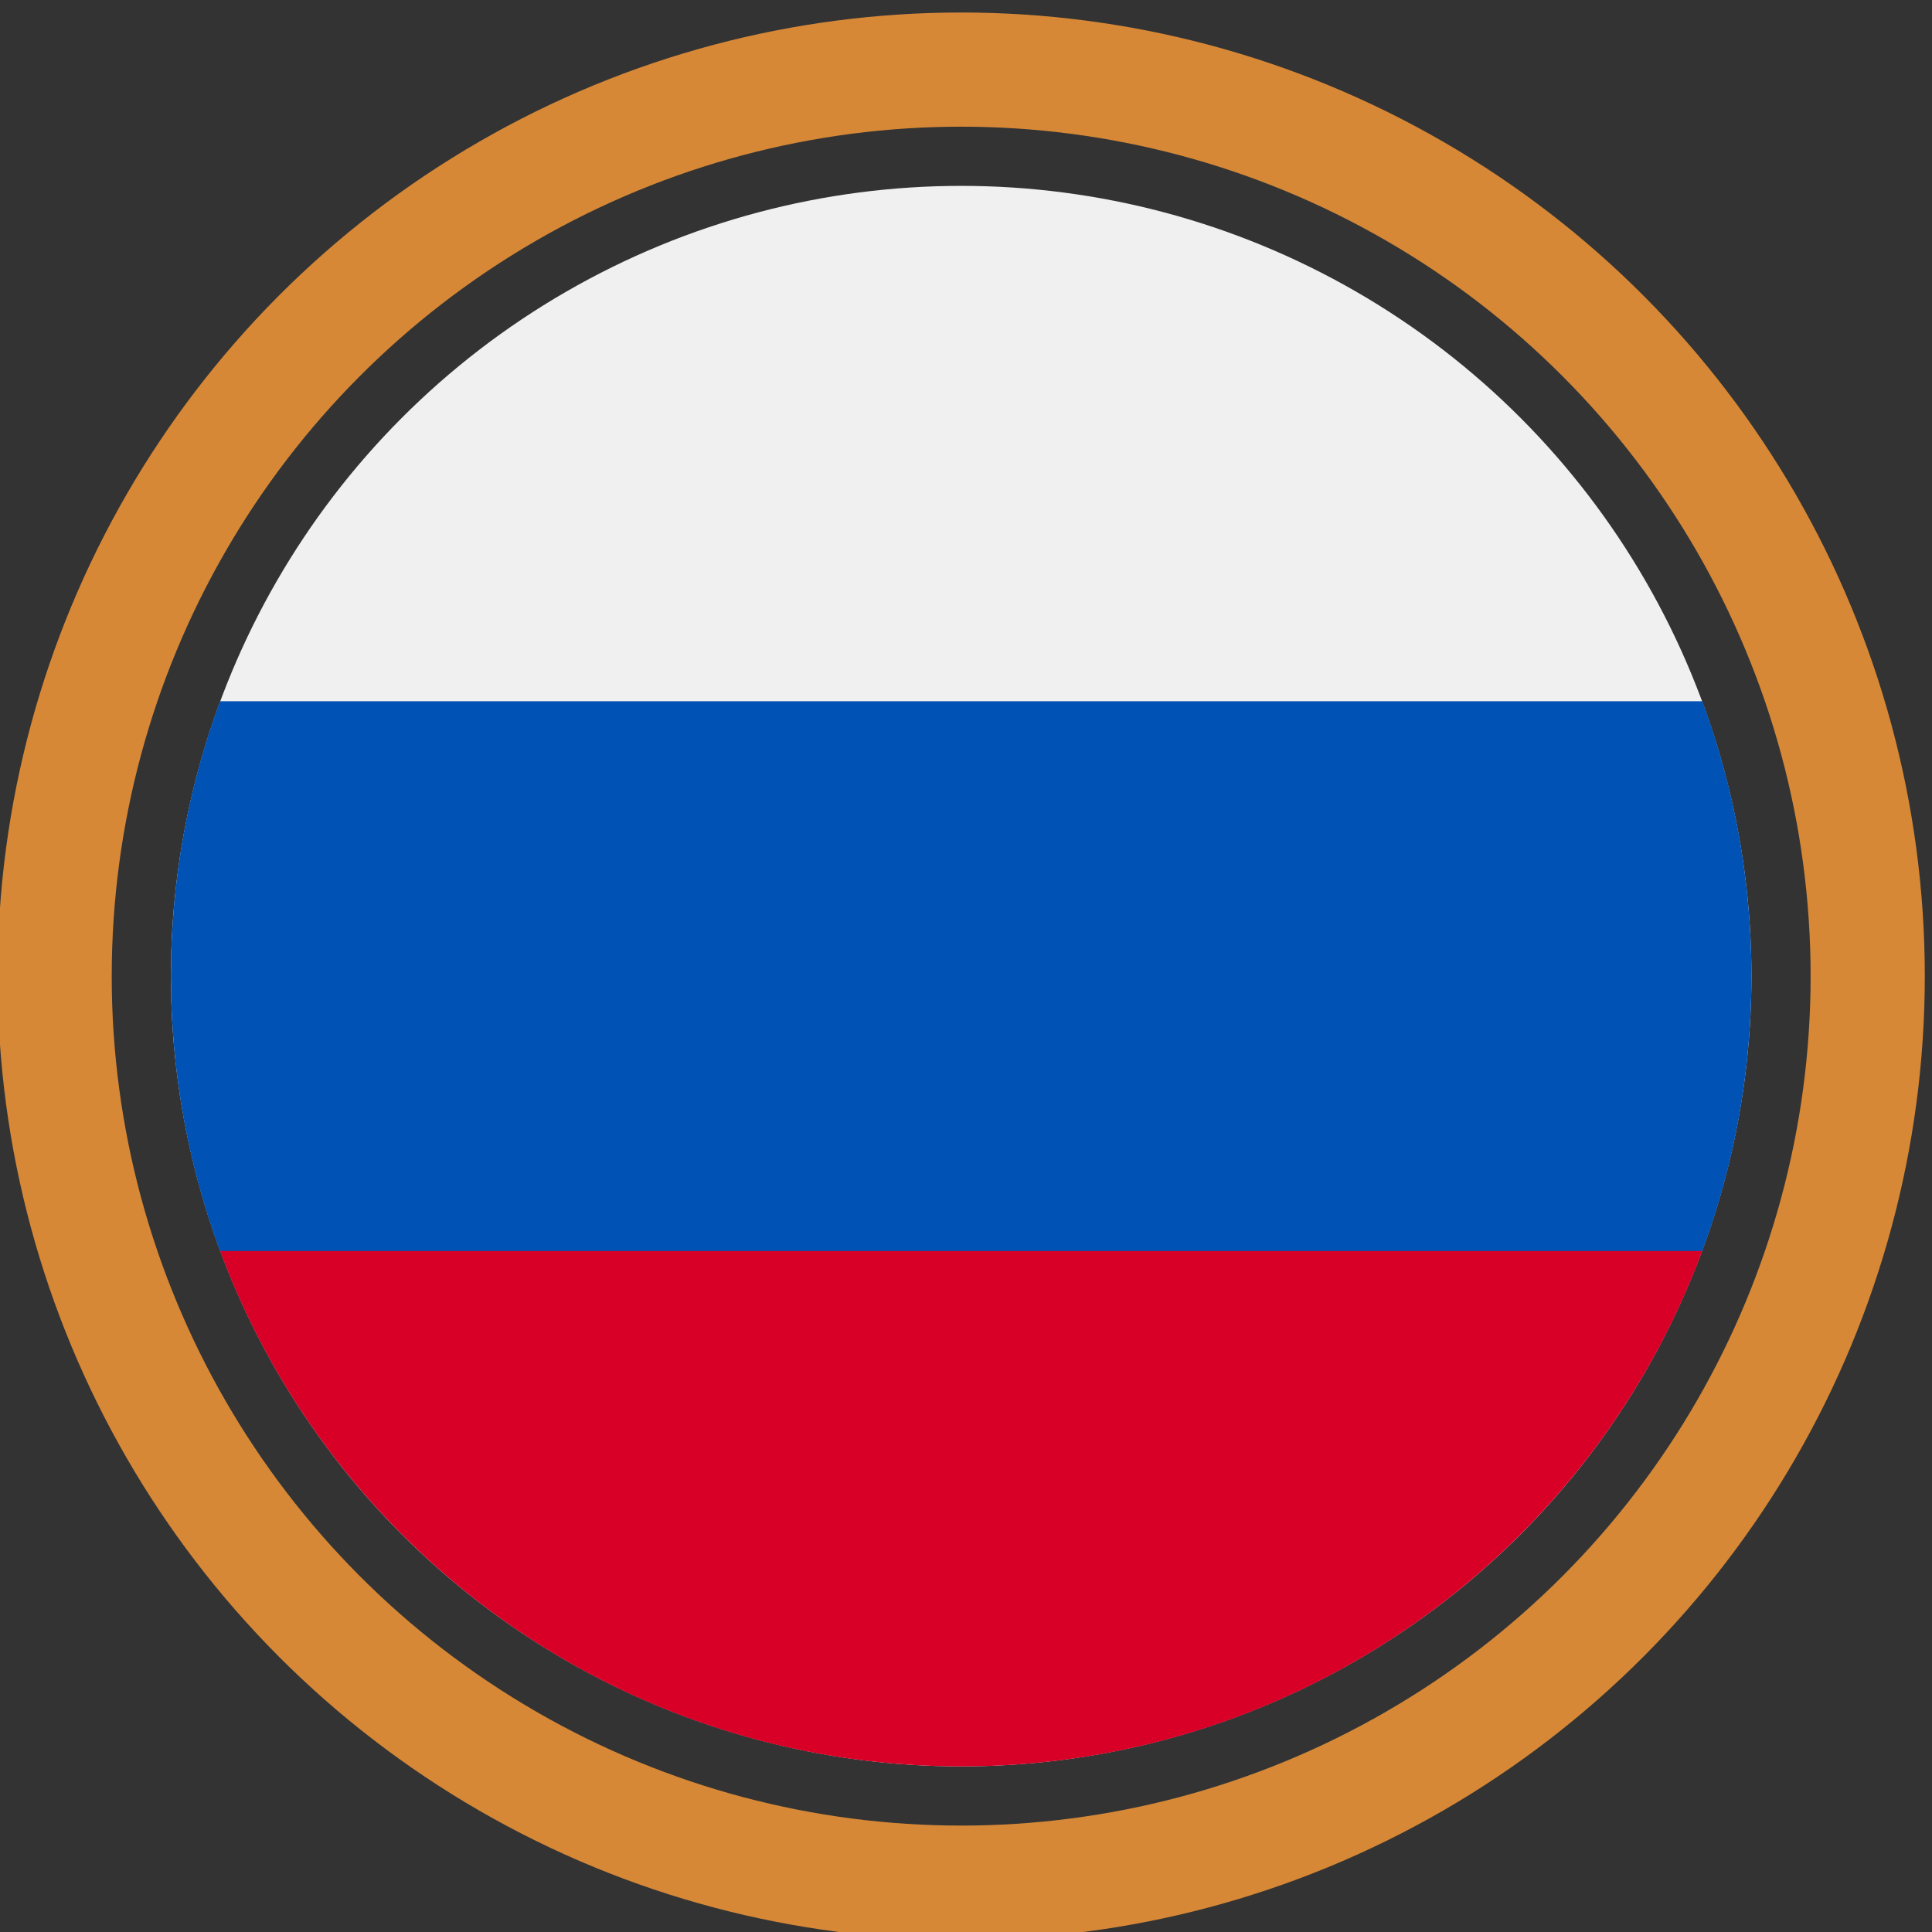 <?xml version="1.0" encoding="UTF-8" standalone="no"?>
<svg
   xmlns:dc="http://purl.org/dc/elements/1.1/"
   xmlns:cc="http://creativecommons.org/ns#"
   xmlns:rdf="http://www.w3.org/1999/02/22-rdf-syntax-ns#"
   xmlns:svg="http://www.w3.org/2000/svg"
   xmlns="http://www.w3.org/2000/svg"
   width="98.886mm"
   height="98.886mm"
   viewBox="0 0 98.886 98.886"
   version="1.1"
   id="svg92">
  <rect x="0" y="0" width="98.886" height="98.886" fill="#333333" stroke="none"/>
  <defs
     id="defs86" />
  <g
     id="layer1"
     transform="translate(-127.083,15.059)">
    <g
       id="g1086"
       transform="matrix(0.158,0,0,0.158,75.868,245.436)"
       style="display:inline">
      <circle
         stroke="#8c755d"
         stroke-width="21"
         id="svg_32"
         fill="none"
         cy="-1332.49"
         cx="635.512"
         style="display:inline;opacity:1;stroke:#d68837;stroke-width:36.988;stroke-miterlimit:4;stroke-dasharray:none;stroke-opacity:1"
         r="293.668" />
      <circle
         style="fill:#f0f0f0"
         cx="635.512"
         cy="-1332.49"
         r="256"
         id="circle1025" />
      <path
         style="fill:#0052b4"
         d="m 875.589,-1243.447 c 10.291,-27.733 15.923,-57.729 15.923,-89.043 0,-31.314 -5.632,-61.31 -15.923,-89.043 h -480.154 c -10.29,27.733 -15.923,57.729 -15.923,89.043 0,31.314 5.633,61.31 15.923,89.043 l 240.077,22.261 z"
         id="path1027" />
      <path
         style="fill:#d80027"
         d="m 635.512,-1076.49 c 110.071,0 203.906,-69.472 240.077,-166.957 h -480.154 c 36.171,97.485 130.006,166.957 240.077,166.957 z"
         id="path1029" />
      <g
         id="g1031"
         transform="translate(62.123,63.604)">
</g>
      <g
         id="g1033"
         transform="translate(62.123,63.604)">
</g>
      <g
         id="g1035"
         transform="translate(62.123,63.604)">
</g>
      <g
         id="g1037"
         transform="translate(62.123,63.604)">
</g>
      <g
         id="g1039"
         transform="translate(62.123,63.604)">
</g>
      <g
         id="g1041"
         transform="translate(62.123,63.604)">
</g>
      <g
         id="g1043"
         transform="translate(62.123,63.604)">
</g>
      <g
         id="g1045"
         transform="translate(62.123,63.604)">
</g>
      <g
         id="g1047"
         transform="translate(62.123,63.604)">
</g>
      <g
         id="g1049"
         transform="translate(62.123,63.604)">
</g>
      <g
         id="g1051"
         transform="translate(62.123,63.604)">
</g>
      <g
         id="g1053"
         transform="translate(62.123,63.604)">
</g>
      <g
         id="g1055"
         transform="translate(62.123,63.604)">
</g>
      <g
         id="g1057"
         transform="translate(62.123,63.604)">
</g>
      <g
         id="g1059"
         transform="translate(62.123,63.604)">
</g>
    </g>
  </g>
</svg>
